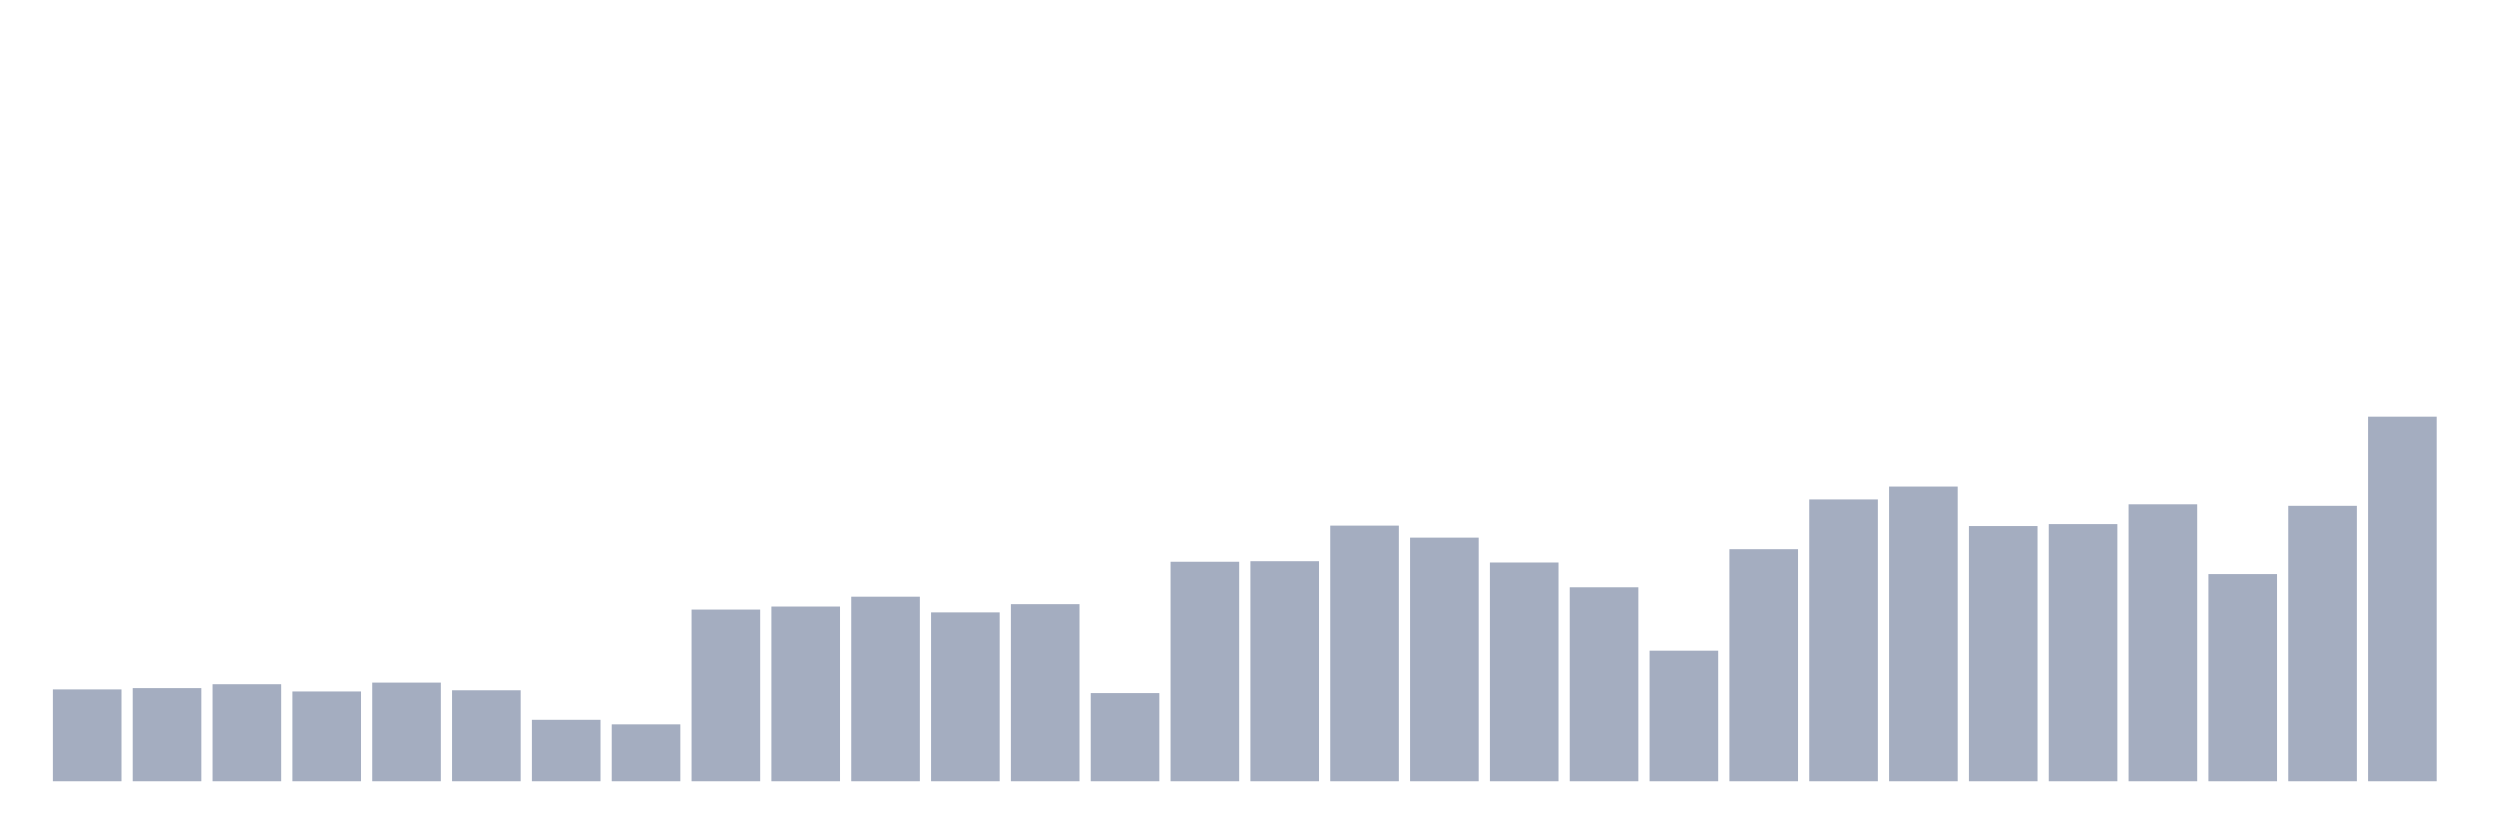 <svg xmlns="http://www.w3.org/2000/svg" viewBox="0 0 480 160"><g transform="translate(10,10)"><rect class="bar" x="0.153" width="13.175" y="122.365" height="17.635" fill="rgb(164,173,192)"></rect><rect class="bar" x="15.482" width="13.175" y="122.116" height="17.884" fill="rgb(164,173,192)"></rect><rect class="bar" x="30.81" width="13.175" y="121.368" height="18.632" fill="rgb(164,173,192)"></rect><rect class="bar" x="46.138" width="13.175" y="122.76" height="17.24" fill="rgb(164,173,192)"></rect><rect class="bar" x="61.466" width="13.175" y="121.056" height="18.944" fill="rgb(164,173,192)"></rect><rect class="bar" x="76.794" width="13.175" y="122.531" height="17.469" fill="rgb(164,173,192)"></rect><rect class="bar" x="92.123" width="13.175" y="128.202" height="11.798" fill="rgb(164,173,192)"></rect><rect class="bar" x="107.451" width="13.175" y="129.074" height="10.926" fill="rgb(164,173,192)"></rect><rect class="bar" x="122.779" width="13.175" y="107.036" height="32.964" fill="rgb(164,173,192)"></rect><rect class="bar" x="138.107" width="13.175" y="106.454" height="33.546" fill="rgb(164,173,192)"></rect><rect class="bar" x="153.436" width="13.175" y="104.564" height="35.436" fill="rgb(164,173,192)"></rect><rect class="bar" x="168.764" width="13.175" y="107.576" height="32.424" fill="rgb(164,173,192)"></rect><rect class="bar" x="184.092" width="13.175" y="105.997" height="34.003" fill="rgb(164,173,192)"></rect><rect class="bar" x="199.42" width="13.175" y="123.071" height="16.929" fill="rgb(164,173,192)"></rect><rect class="bar" x="214.748" width="13.175" y="97.855" height="42.145" fill="rgb(164,173,192)"></rect><rect class="bar" x="230.077" width="13.175" y="97.751" height="42.249" fill="rgb(164,173,192)"></rect><rect class="bar" x="245.405" width="13.175" y="90.917" height="49.083" fill="rgb(164,173,192)"></rect><rect class="bar" x="260.733" width="13.175" y="93.223" height="46.777" fill="rgb(164,173,192)"></rect><rect class="bar" x="276.061" width="13.175" y="98" height="42" fill="rgb(164,173,192)"></rect><rect class="bar" x="291.39" width="13.175" y="102.757" height="37.243" fill="rgb(164,173,192)"></rect><rect class="bar" x="306.718" width="13.175" y="114.929" height="25.071" fill="rgb(164,173,192)"></rect><rect class="bar" x="322.046" width="13.175" y="95.445" height="44.555" fill="rgb(164,173,192)"></rect><rect class="bar" x="337.374" width="13.175" y="85.89" height="54.11" fill="rgb(164,173,192)"></rect><rect class="bar" x="352.702" width="13.175" y="83.418" height="56.582" fill="rgb(164,173,192)"></rect><rect class="bar" x="368.031" width="13.175" y="91" height="49" fill="rgb(164,173,192)"></rect><rect class="bar" x="383.359" width="13.175" y="90.626" height="49.374" fill="rgb(164,173,192)"></rect><rect class="bar" x="398.687" width="13.175" y="86.825" height="53.175" fill="rgb(164,173,192)"></rect><rect class="bar" x="414.015" width="13.175" y="100.223" height="39.777" fill="rgb(164,173,192)"></rect><rect class="bar" x="429.344" width="13.175" y="87.116" height="52.884" fill="rgb(164,173,192)"></rect><rect class="bar" x="444.672" width="13.175" y="70" height="70" fill="rgb(164,173,192)"></rect></g></svg>